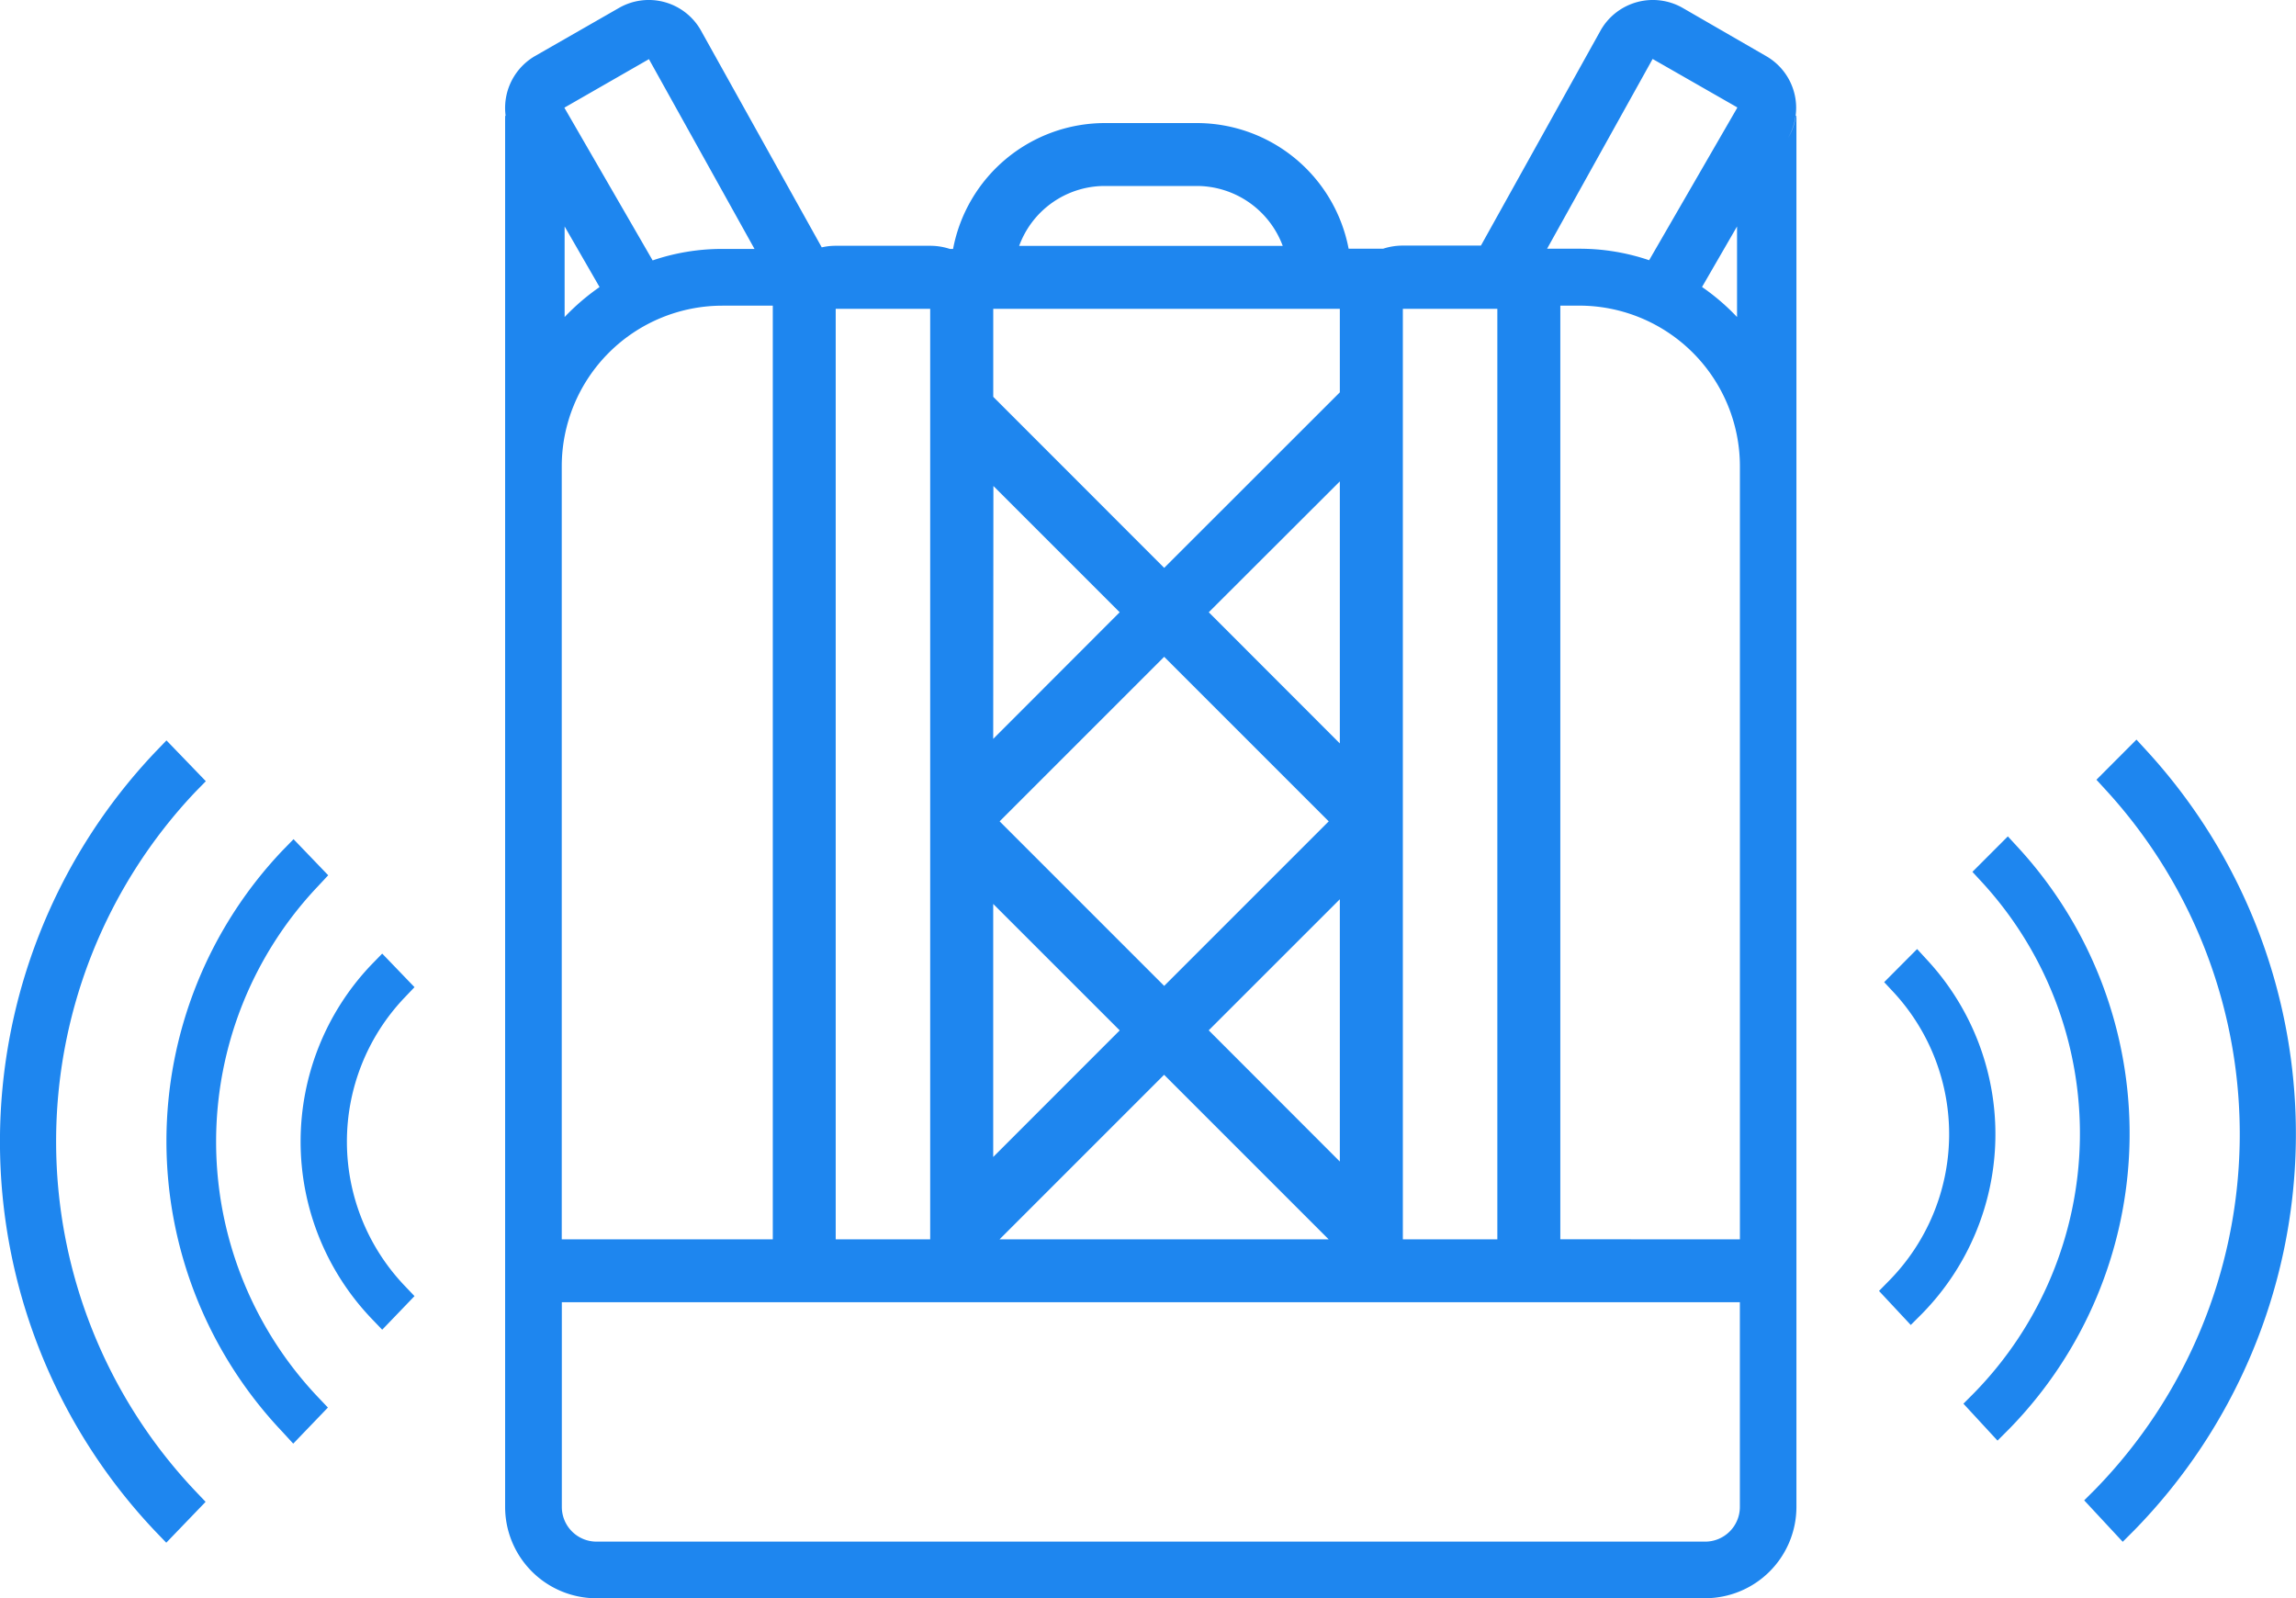 <svg xmlns="http://www.w3.org/2000/svg" width="60" height="41.767" viewBox="0 0 60 41.767">
    <path data-name="Guns &amp; Backpacks" d="M15.588 41.767A2.388 2.388 0 0 1 13.2 39.38V3.027h.012a1.655 1.655 0 0 0 .041.2 1.568 1.568 0 0 1 .724-1.76L16.178.206a1.564 1.564 0 0 1 2.128.571l3.168 5.687a1.641 1.641 0 0 1 .366-.041h2.469a1.651 1.651 0 0 1 .513.082h.084a4.041 4.041 0 0 1 3.964-3.289h2.407A4.042 4.042 0 0 1 35.243 6.5h.9a1.644 1.644 0 0 1 .512-.082H38.7L41.838.777a1.57 1.57 0 0 1 2.133-.571L46.16 1.47a1.56 1.56 0 0 1 .569 2.13 1.45 1.45 0 0 0 .2-.574h.016V39.38a2.389 2.389 0 0 1-2.388 2.386zm-.906-2.386a.907.907 0 0 0 .906.906H44.56a.907.907 0 0 0 .907-.906V34.03H14.682zm30.786-6.994v-20.2a4.2 4.2 0 0 0-4.2-4.2h-.493v24.399zm-8.808 0h2.469V8.07H36.66zm-1.939 0-4.3-4.3-4.3 4.3zm-12.882 0h2.469V8.07h-2.469zm-1.644 0V7.988H18.88a4.2 4.2 0 0 0-4.2 4.2v20.2zm14.818-2.033V23.5l-3.426 3.425zm-9.058-.119 3.306-3.308-3.306-3.305zm4.468-4.471 4.3-4.3-4.3-4.3-4.3 4.3zm4.59-6.336V12.58L31.588 16zm-9.058-.119L29.26 16l-3.3-3.3zm4.468-4.469 4.59-4.587V8.07h-9.057v2.3zm14.97-6.555V5.918L44.478 7.5a5.7 5.7 0 0 1 .915.785zm-30.638 0a5.855 5.855 0 0 1 .913-.783l-.913-1.584zm0-5.475s-.009.013 0 .016l2.3 3.979a5.632 5.632 0 0 1 1.827-.3h.835l-2.756-4.954c0-.008-.007-.008-.012 0zM41.268 6.5a5.65 5.65 0 0 1 1.828.3l2.3-3.979v-.016L43.2 1.548a.011.011 0 0 0-.017 0L40.429 6.5zm-14.635-.074h6.888a2.4 2.4 0 0 0-2.244-1.566H28.87a2.384 2.384 0 0 0-2.237 1.566zM13.415 3.6a1.333 1.333 0 0 1-.072-.141c.022.049.046.096.072.141zm-.078-.152a.583.583 0 0 1-.023-.059.583.583 0 0 0 .023.06zm-.037-.086-.017-.045c.008.016.017.031.017.045zm-.026-.071-.015-.05zM4.05 40.008a14.8 14.8 0 0 1 0-20.347l.3-.312 1.029 1.066-.279.285a13.287 13.287 0 0 0 0 18.26l.273.287-1.028 1.068zm50.415-.8.28-.279a13.3 13.3 0 0 0 .307-18.261l-.267-.291 1.046-1.049.29.316a14.809 14.809 0 0 1-.349 20.347l-.3.3zm-47.094-1.8a11.031 11.031 0 0 1 0-15.17l.3-.308.906.943-.277.297a9.7 9.7 0 0 0 0 13.33l.269.283-.906.943zm43.938-.726.278-.279a9.7 9.7 0 0 0 .226-13.328l-.269-.291.926-.927.291.316a11.043 11.043 0 0 1-.261 15.174l-.3.3zM9.688 34.436a6.7 6.7 0 0 1 0-9.208l.3-.308.844.877-.273.287a5.455 5.455 0 0 0 0 7.5l.273.287-.844.878zm39.415-.7.274-.279a5.46 5.46 0 0 0 .132-7.5l-.271-.291.861-.865.29.316a6.7 6.7 0 0 1-.156 9.208l-.3.3z" style="fill:#1e86ef"/>
</svg>
